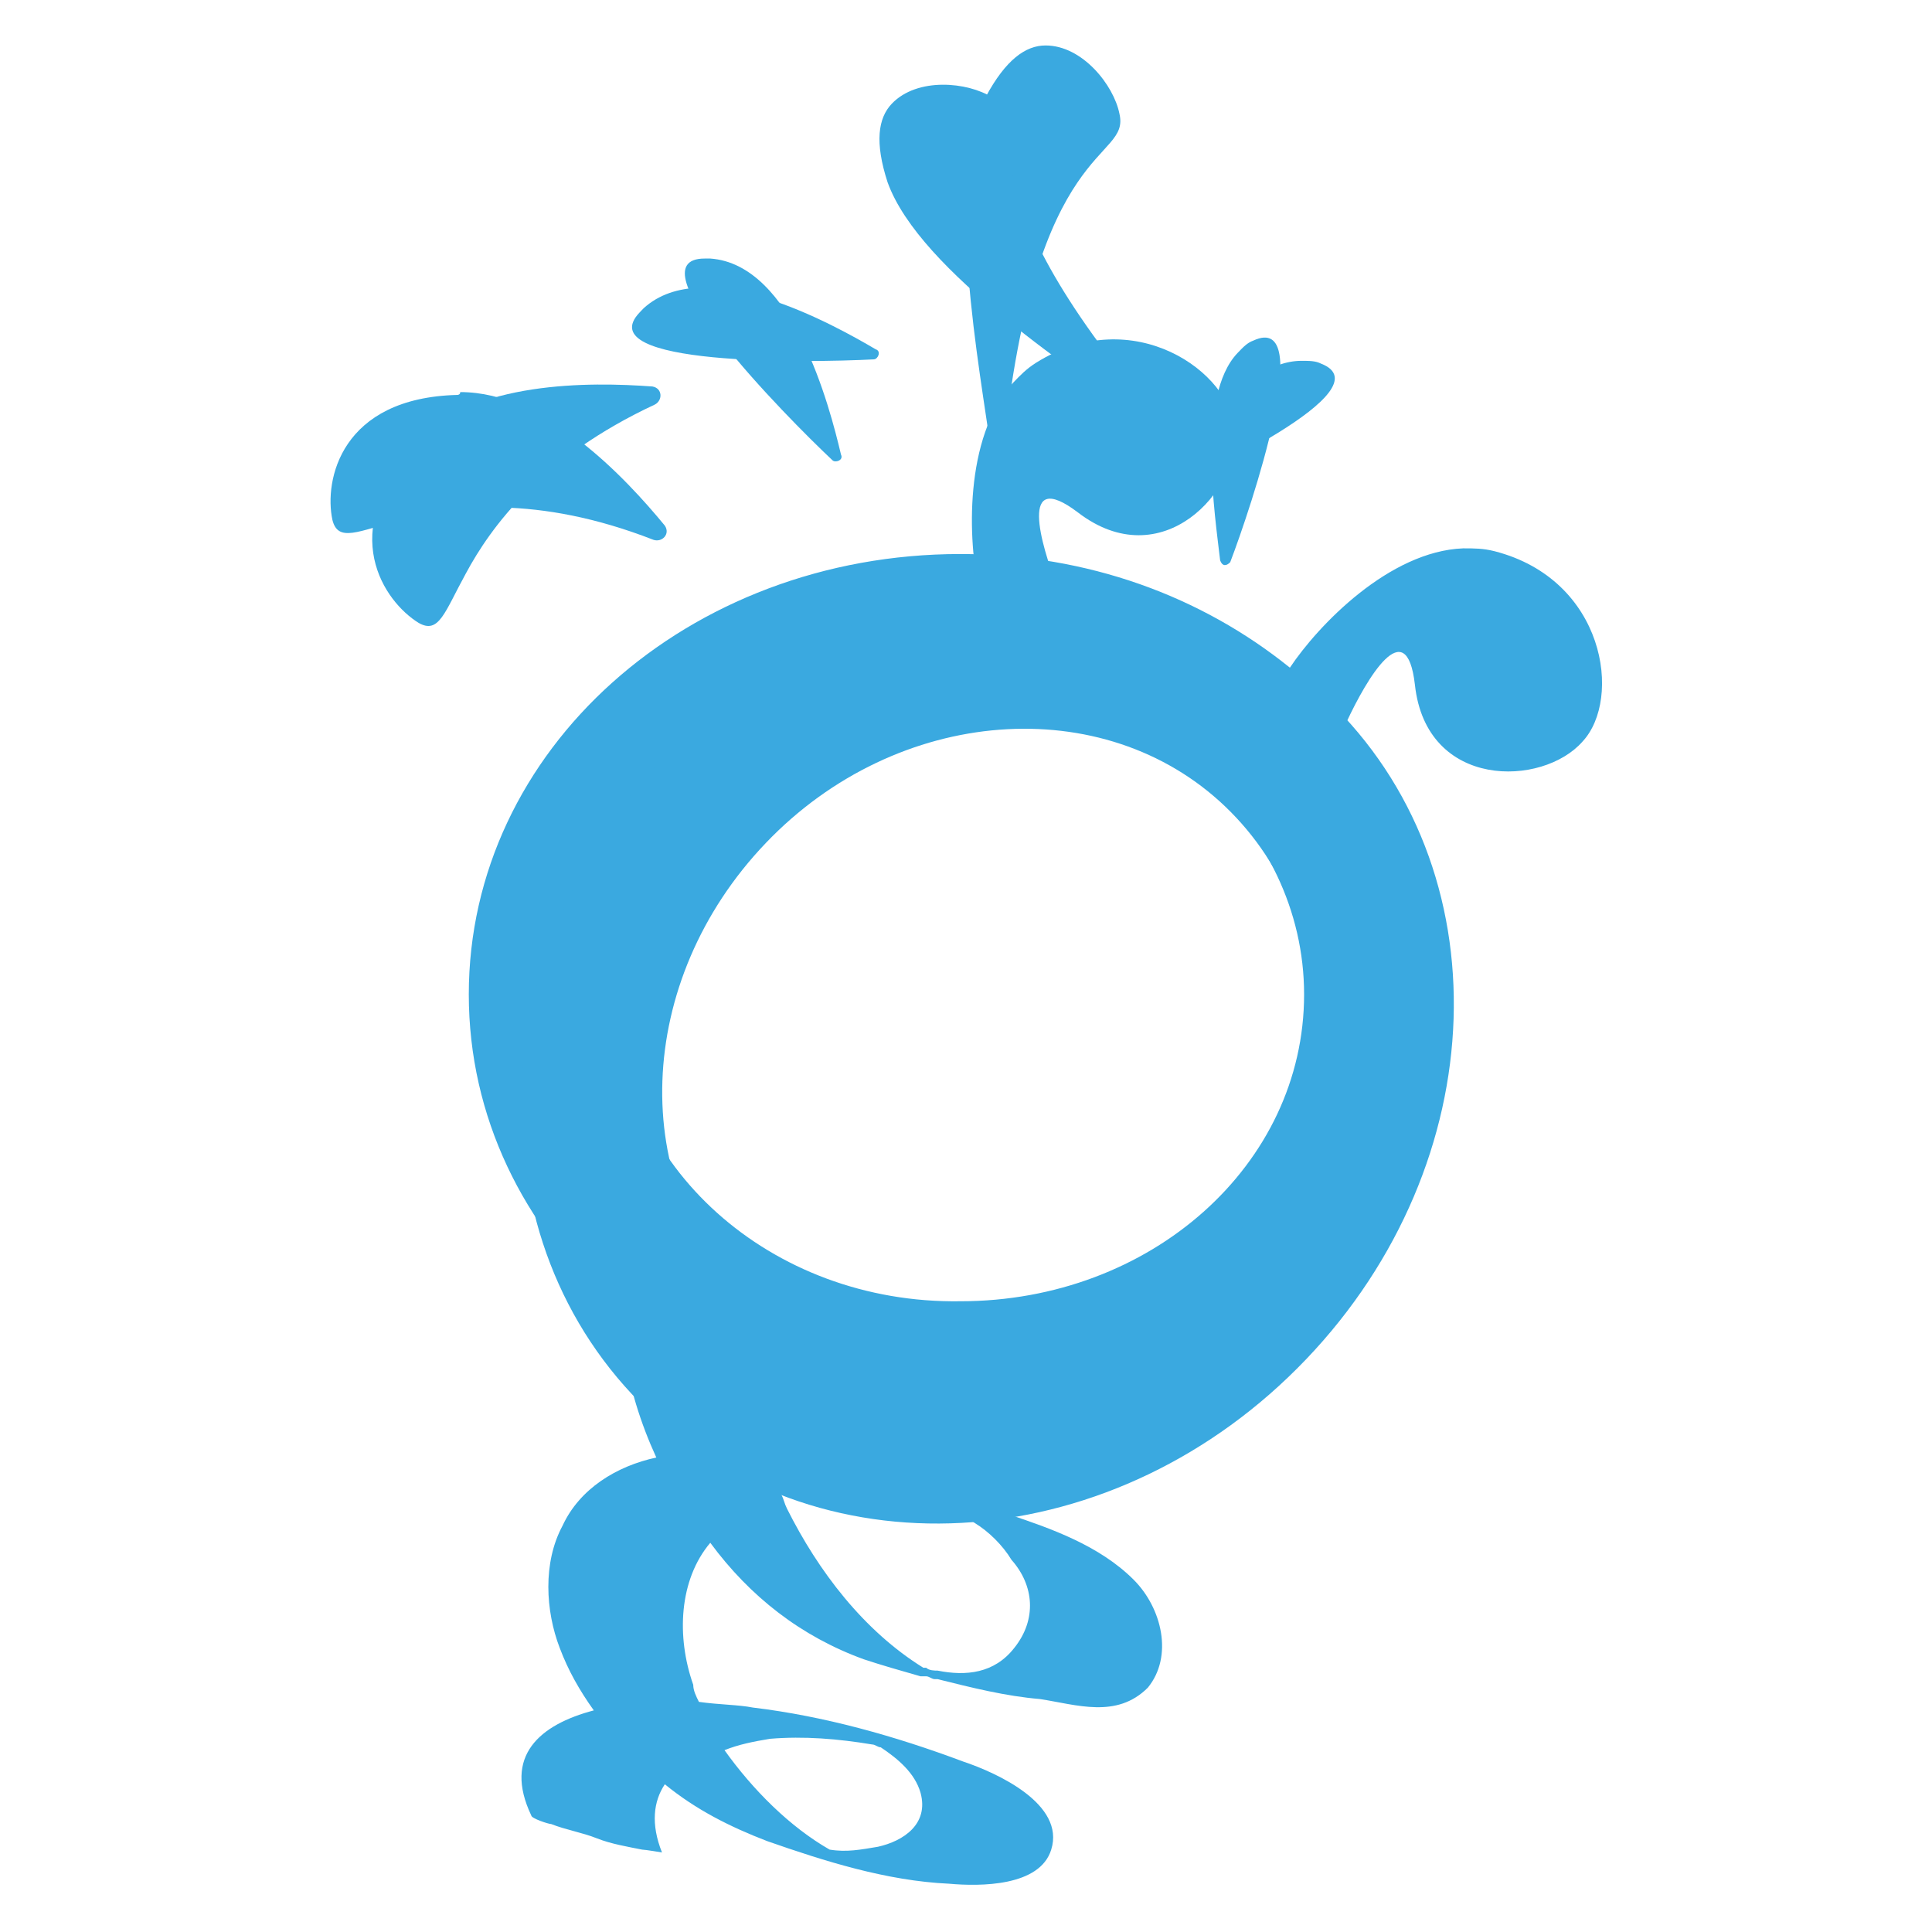 <?xml version="1.0" encoding="utf-8"?>
<!-- Generator: Adobe Illustrator 26.0.1, SVG Export Plug-In . SVG Version: 6.00 Build 0)  -->
<svg version="1.1" id="Layer_1" xmlns="http://www.w3.org/2000/svg" xmlns:xlink="http://www.w3.org/1999/xlink" x="0px" y="0px"
	 viewBox="0 0 68 68" style="enable-background:new 0 0 68 68;" xml:space="preserve">
<style type="text/css">
	.st0{fill:#3AA9E0;}
	.st1{clip-path:url(#XMLID_00000142164407863699109220000001748994984828503949_);fill:#3AA9E0;}
	.st2{clip-path:url(#XMLID_00000064337128432074922370000014970503002653096070_);fill:#3AA9E0;}
	.st3{clip-path:url(#XMLID_00000045578496696540833430000014364570303698097332_);fill:#3AA9E0;}
	.st4{clip-path:url(#XMLID_00000030471581090946959720000011320696335118801817_);fill:#3AA9E0;}
	.st5{clip-path:url(#XMLID_00000134214052028310433720000007887919988402512004_);fill:#3AA9E0;}
</style>
<g id="XMLID_181_">
	<path id="XMLID_206_" class="st0" d="M39.9,55.6c-1.2-1.2-2.9-1.8-4.4-2.3c-2.2-0.7-4.4-1.4-6.7-1.8c-0.5-0.1-1.1-0.2-1.6-0.3
		c-0.7-2.1-1-4.3-0.2-6.4c0,0-4.5-1.6-4.6-1.3c-1,2.5-0.4,5.4,0.7,7.8c-1.4,0.3-2.7,1.1-3.3,2.4c-0.7,1.3-0.6,3-0.1,4.3
		c0.3,0.8,0.7,1.5,1.2,2.2c-1.9,0.5-3.2,1.6-2.2,3.7c0,0.1,0.6,0.3,0.7,0.3c0.5,0.2,1.1,0.3,1.6,0.5c0.5,0.2,1.1,0.3,1.6,0.4
		c0.1,0,0.7,0.1,0.7,0.1c-0.4-1-0.3-1.8,0.1-2.4c1.1,0.9,2.3,1.5,3.6,2c2,0.7,4.2,1.4,6.4,1.5c1.1,0.1,3.2,0.1,3.6-1.2
		c0.5-1.6-1.9-2.7-3.1-3.1c-2.4-0.9-4.9-1.6-7.4-1.9c-0.5-0.1-1.2-0.1-1.9-0.2c-0.1-0.2-0.2-0.4-0.2-0.6c-0.6-1.7-0.5-3.7,0.6-5
		c1.4,1.9,3.2,3.3,5.4,4.1c0.6,0.2,1.3,0.4,2,0.6c0.1,0,0.1,0,0.2,0c0.1,0,0.2,0.1,0.3,0.1c0,0,0,0,0.1,0c1.2,0.3,2.4,0.6,3.6,0.7
		c1.3,0.2,2.7,0.7,3.8-0.4C41.3,58.3,40.9,56.6,39.9,55.6 M27.1,61.2c1.2-0.1,2.4,0,3.6,0.2c0.1,0,0.2,0.1,0.3,0.1
		c0.6,0.4,1.2,0.9,1.4,1.6c0.3,1.1-0.6,1.7-1.5,1.9c-0.6,0.1-1.1,0.2-1.7,0.1c-1.4-0.8-2.7-2.1-3.7-3.5C26,61.4,26.5,61.3,27.1,61.2
		 M35.7,58c-0.7,0.9-1.7,1-2.7,0.8c-0.1,0-0.3,0-0.4-0.1c0,0,0,0-0.1,0c-2.1-1.3-3.7-3.4-4.8-5.6c-0.1-0.2-0.1-0.3-0.2-0.5
		c0.5-0.1,1-0.2,1.5-0.2c0.8-0.1,1.5,0,2.3,0.1c0.3,0,0.6,0.1,0.9,0.1c0.2,0,0.4,0.1,0.6,0.1c-0.2,0-0.3-0.1-0.5-0.1
		c0.5-0.1,1.6,0.7,2,1c0.5,0.3,1,0.8,1.3,1.3C36.4,55.8,36.5,57,35.7,58"/>
	<g id="XMLID_201_">
		<defs>
			<path id="XMLID_202_" d="M21.7,35c0-6,5.4-10.8,12.1-10.8c6.7,0,12.1,4.9,12.1,10.8c0,6-5.4,10.8-12.1,10.8
				C27.1,45.9,21.7,41,21.7,35 M45.4,23.5c-3.1-2.5-7.1-4-11.6-4c-9.6,0-17.3,6.9-17.3,15.5c0,8.6,7.7,15.5,17.3,15.5
				c9.6,0,17.3-6.9,17.3-15.5c0-3.6-1.4-6.9-3.7-9.6c0.7-1.5,2.1-3.9,2.4-1.3c0.4,3.7,4.5,3.6,5.9,2c1.4-1.5,0.8-5.7-3.1-6.7
				c-0.4-0.1-0.7-0.1-1.1-0.1C48.9,19.4,46.4,22,45.4,23.5"/>
		</defs>
		<use xlink:href="#XMLID_202_"  style="overflow:visible;fill:#3AA9E0;"/>
		<clipPath id="XMLID_00000164515571966005596000000006217383334305767093_">
			<use xlink:href="#XMLID_202_"  style="overflow:visible;"/>
		</clipPath>
		
			<rect id="XMLID_205_" x="11.5" y="9.5" transform="matrix(0.691 -0.723 0.723 0.691 -13.899 37.387)" style="clip-path:url(#XMLID_00000164515571966005596000000006217383334305767093_);fill:#3AA9E0;" width="50.6" height="50.9"/>
	</g>
	<g id="XMLID_198_">
		<defs>
			<path id="XMLID_199_" d="M34.7,3.4c-1.5,3-0.2,9.6,0.2,12.6c0,0.3,0.4,0.3,0.4,0c1.1-11.2,4.5-10.3,4.1-12
				c-0.2-1-1.3-2.4-2.6-2.4C36.1,1.6,35.4,2.1,34.7,3.4"/>
		</defs>
		<use xlink:href="#XMLID_199_"  style="overflow:visible;fill:#3AA9E0;"/>
		<clipPath id="XMLID_00000149351840583278358510000017118878361667795131_">
			<use xlink:href="#XMLID_199_"  style="overflow:visible;"/>
		</clipPath>
		
			<rect id="XMLID_200_" x="28.9" y="1.5" transform="matrix(0.691 -0.723 0.723 0.691 4.803 29.151)" style="clip-path:url(#XMLID_00000149351840583278358510000017118878361667795131_);fill:#3AA9E0;" width="15.2" height="14.9"/>
	</g>
	<g id="XMLID_195_">
		<defs>
			<path id="XMLID_196_" d="M29.3,16.2c0.1,0.1,0.4,0,0.3-0.2c-0.4-1.7-1.7-6.7-4.6-6.9c-0.1,0-0.1,0-0.2,0
				C22.2,9.1,27.6,14.6,29.3,16.2"/>
		</defs>
		<use xlink:href="#XMLID_196_"  style="overflow:visible;fill:#3AA9E0;"/>
		<clipPath id="XMLID_00000170237600199774281100000001367187279562639529_">
			<use xlink:href="#XMLID_196_"  style="overflow:visible;"/>
		</clipPath>
		
			<rect id="XMLID_197_" x="20.7" y="7.5" transform="matrix(0.691 -0.723 0.723 0.691 -1.202 22.638)" style="clip-path:url(#XMLID_00000170237600199774281100000001367187279562639529_);fill:#3AA9E0;" width="10.4" height="10.4"/>
	</g>
	<g id="XMLID_192_">
		<defs>
			<path id="XMLID_193_" d="M40.1,17.3c-0.1,0.2,0,0.3,0.2,0.3c1.9-0.8,8.5-3.9,6.2-4.8c-0.2-0.1-0.4-0.1-0.7-0.1
				C43.7,12.7,41.1,16.1,40.1,17.3"/>
		</defs>
		<use xlink:href="#XMLID_193_"  style="overflow:visible;fill:#3AA9E0;"/>
		<clipPath id="XMLID_00000139289577871208951050000004343121168346571650_">
			<use xlink:href="#XMLID_193_"  style="overflow:visible;"/>
		</clipPath>
		
			<rect id="XMLID_194_" x="39.6" y="10.3" transform="matrix(0.691 -0.723 0.723 0.691 2.728 36.762)" style="clip-path:url(#XMLID_00000139289577871208951050000004343121168346571650_);fill:#3AA9E0;" width="9.7" height="9.8"/>
	</g>
	<g id="XMLID_189_">
		<defs>
			<path id="XMLID_190_" d="M16.1,13.9c-4.1,0.1-4.7,3-4.4,4.4c0.2,0.8,0.9,0.4,2.4,0c1.8-0.5,4.8-0.9,8.9,0.7
				c0.3,0.1,0.6-0.2,0.4-0.5c-1.4-1.7-4.2-4.7-7.2-4.7C16.2,13.9,16.1,13.9,16.1,13.9"/>
		</defs>
		<use xlink:href="#XMLID_190_"  style="overflow:visible;fill:#3AA9E0;"/>
		<clipPath id="XMLID_00000120540333155917885110000002491834127341311420_">
			<use xlink:href="#XMLID_190_"  style="overflow:visible;"/>
		</clipPath>
		
			<rect id="XMLID_191_" x="11.3" y="10.3" transform="matrix(0.691 -0.723 0.723 0.691 -6.58 17.738)" style="clip-path:url(#XMLID_00000120540333155917885110000002491834127341311420_);fill:#3AA9E0;" width="12.3" height="12.5"/>
	</g>
</g>
</svg>
